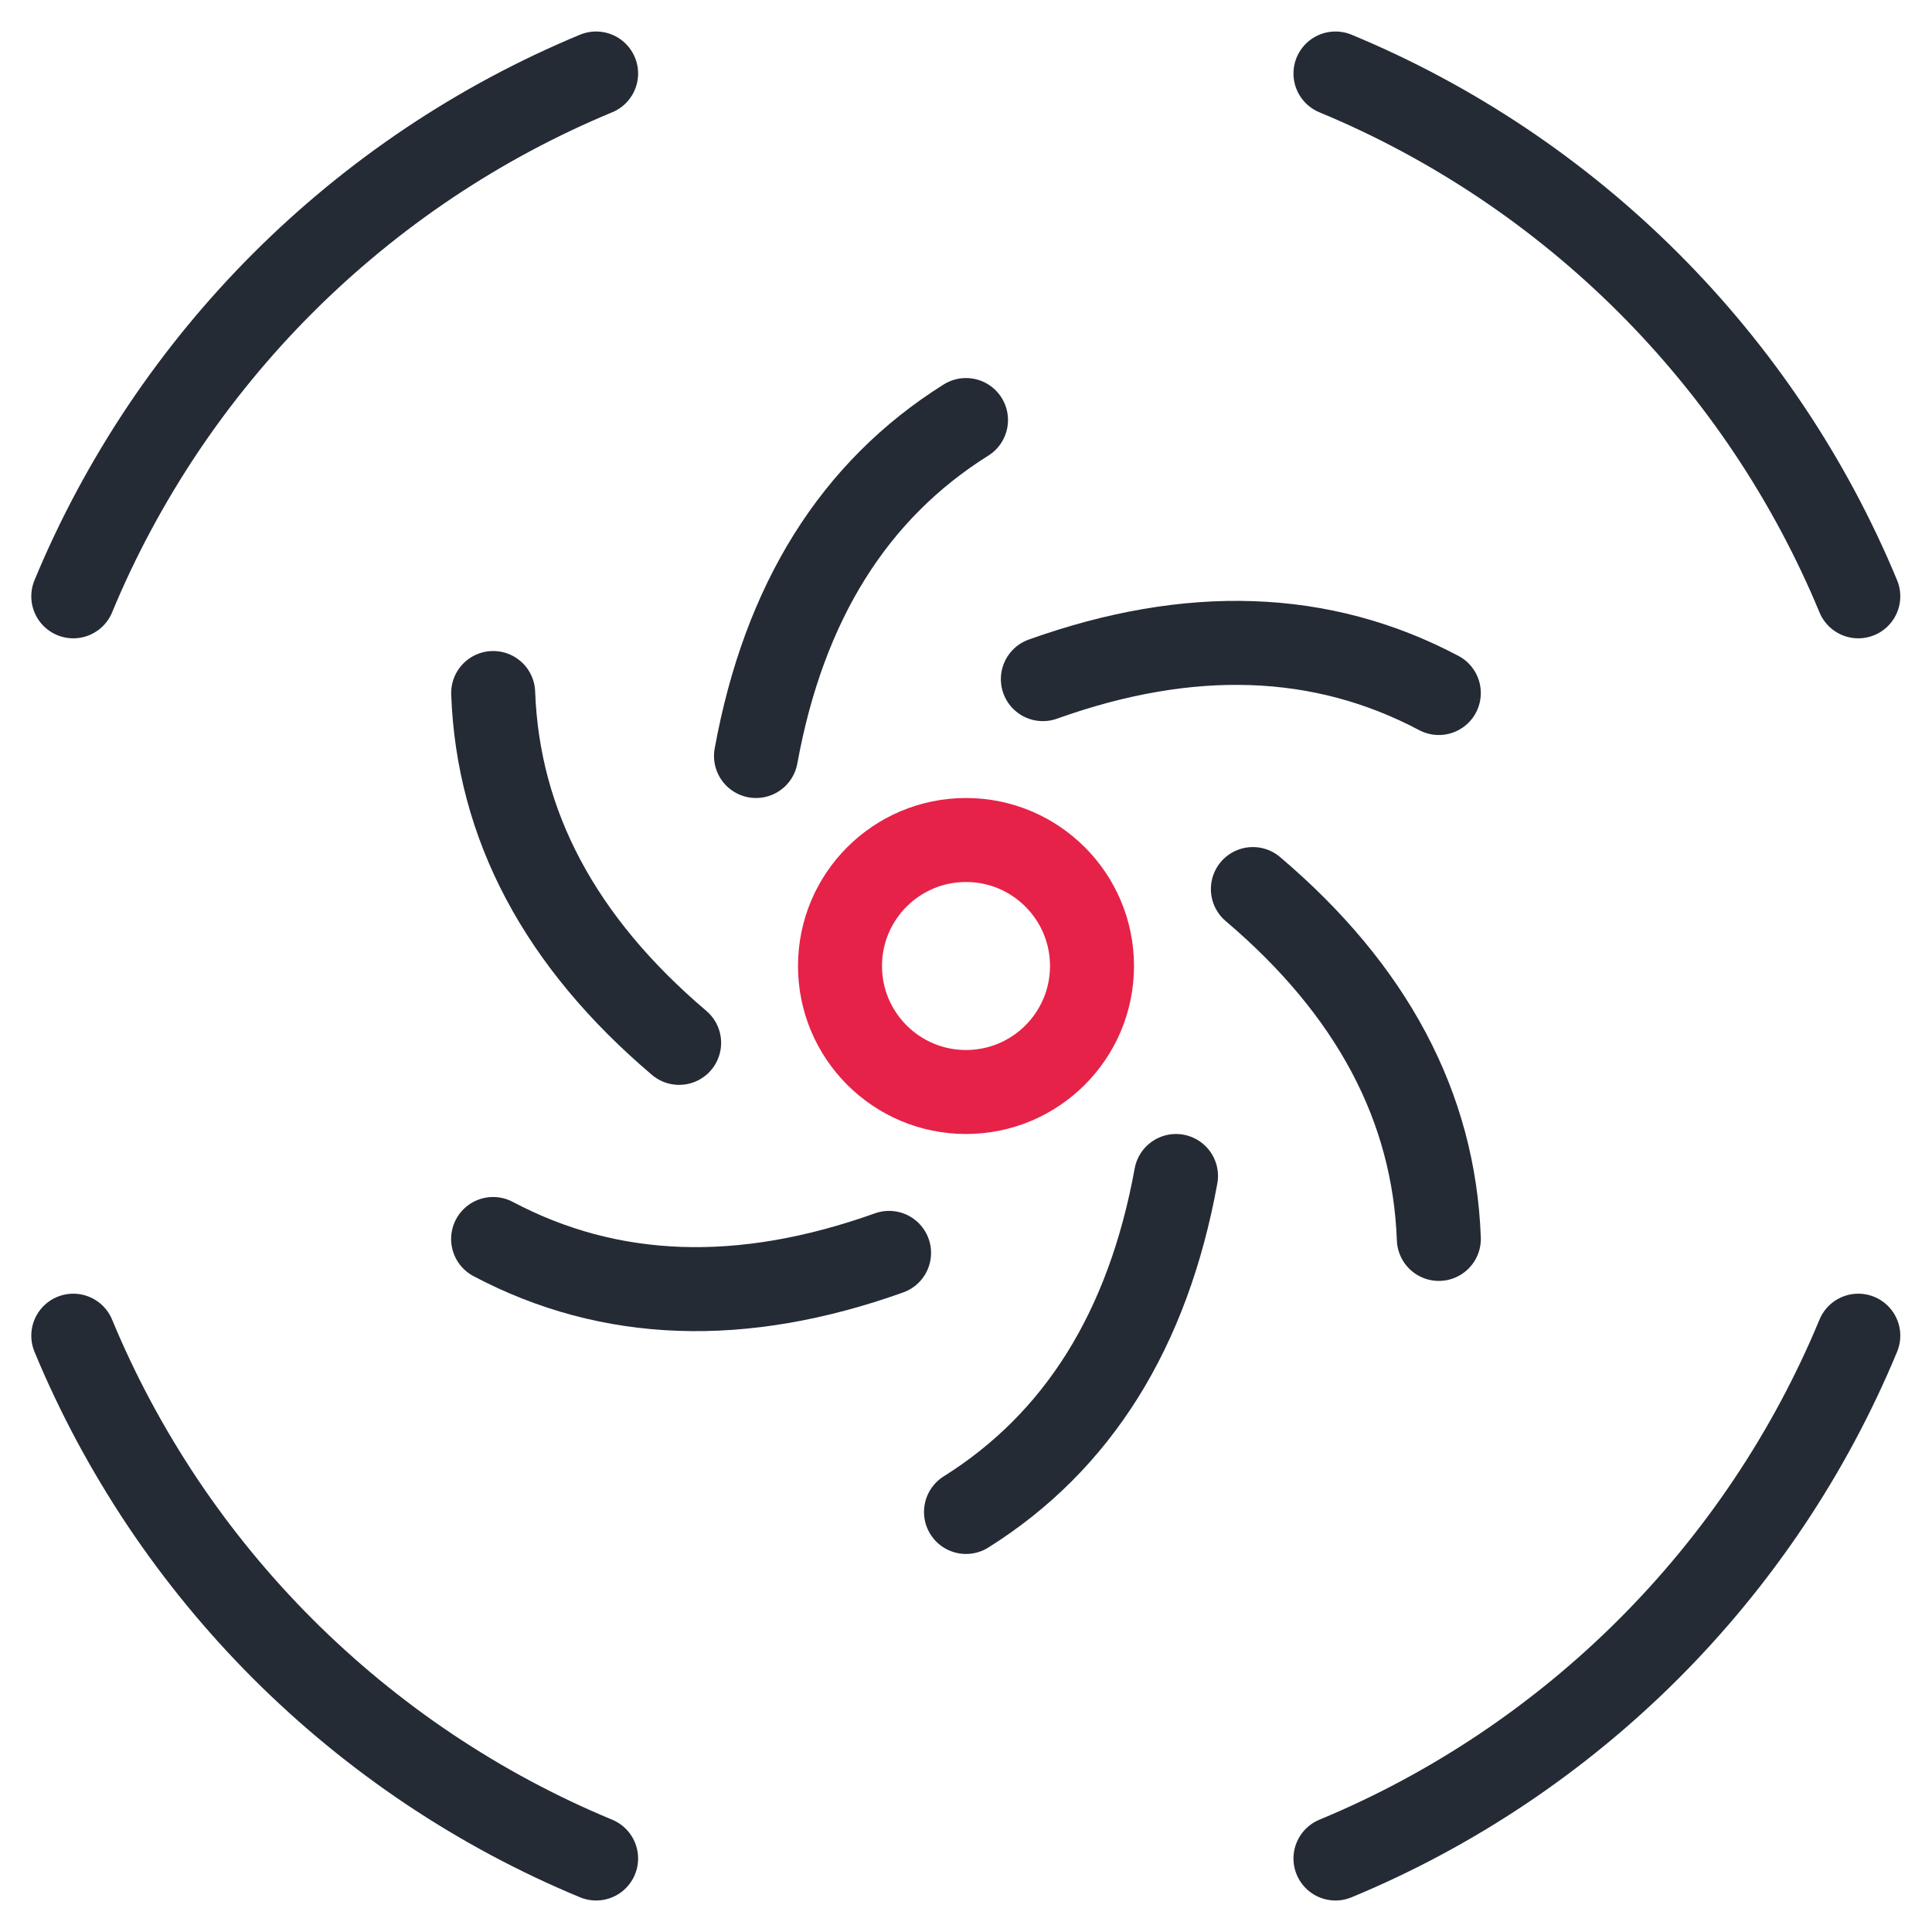 <svg xmlns="http://www.w3.org/2000/svg" width="46" height="46" viewBox="0 0 46 46">
  <g fill="none" fill-rule="evenodd" transform="translate(-1 -1)">
    <path stroke="#242B35" stroke-linecap="round" stroke-linejoin="round" stroke-width="2" d="M2.745,32.802 C3.034,33.5 3.357,34.18 3.711,34.841 C4.068,35.506 4.456,36.152 4.873,36.776 C5.713,38.03 6.672,39.197 7.735,40.26 C8.799,41.323 9.965,42.282 11.219,43.122 C11.843,43.539 12.489,43.928 13.154,44.284 C13.815,44.638 14.496,44.961 15.193,45.25 M32.797,45.25 C33.495,44.961 34.175,44.638 34.836,44.284 C35.501,43.928 36.147,43.539 36.771,43.122 C38.025,42.282 39.192,41.323 40.255,40.26 C41.318,39.197 42.277,38.03 43.117,36.776 C43.535,36.152 43.923,35.506 44.279,34.841 C44.633,34.18 44.956,33.5 45.245,32.802 M45.245,15.198 C44.956,14.5 44.633,13.82 44.279,13.159 C43.923,12.494 43.535,11.848 43.117,11.224 C42.277,9.97 41.318,8.803 40.255,7.74 C39.192,6.677 38.025,5.718 36.771,4.878 C36.147,4.461 35.501,4.072 34.836,3.716 C34.175,3.362 33.495,3.039 32.797,2.75 M15.193,2.75 C14.496,3.039 13.815,3.362 13.154,3.716 C12.489,4.072 11.843,4.461 11.219,4.878 C9.965,5.718 8.799,6.677 7.735,7.74 C6.672,8.803 5.713,9.97 4.873,11.224 C4.456,11.848 4.068,12.494 3.711,13.159 C3.357,13.82 3.034,14.5 2.745,15.198"/>
    <g transform="translate(7 7)">
      <circle cx="17" cy="17" r="17" opacity=".5"/>
      <path stroke="#242B35" stroke-linecap="round" stroke-width="2" d="M12,12 C12.667,8.341 14.333,5.674 17,4.001"/>
    </g>
    <g transform="rotate(60 14.438 26.562)">
      <circle cx="17" cy="17" r="17" opacity=".5"/>
      <path stroke="#242B35" stroke-linecap="round" stroke-width="2" d="M12,12 C12.667,8.341 14.333,5.674 17,4.001"/>
    </g>
    <g transform="rotate(120 18.48 22.52)">
      <circle cx="17" cy="17" r="17" opacity=".5"/>
      <path stroke="#242B35" stroke-linecap="round" stroke-width="2" d="M12,12 C12.667,8.341 14.333,5.674 17,4.001"/>
    </g>
    <g transform="rotate(180 20.5 20.5)">
      <circle cx="17" cy="17" r="17" opacity=".5"/>
      <path stroke="#242B35" stroke-linecap="round" stroke-width="2" d="M12,12 C12.667,8.341 14.333,5.674 17,4.001"/>
    </g>
    <g transform="rotate(-120 22.52 18.48)">
      <circle cx="17" cy="17" r="17" opacity=".5"/>
      <path stroke="#242B35" stroke-linecap="round" stroke-width="2" d="M12,12 C12.667,8.341 14.333,5.674 17,4.001"/>
    </g>
    <g transform="rotate(-60 26.562 14.438)">
      <circle cx="17" cy="17" r="17" opacity=".5"/>
      <path stroke="#242B35" stroke-linecap="round" stroke-width="2" d="M12,12 C12.667,8.341 14.333,5.674 17,4.001"/>
    </g>
    <circle cx="24" cy="24" r="3" stroke="#E62249" stroke-width="2"/>
  </g>
</svg>

